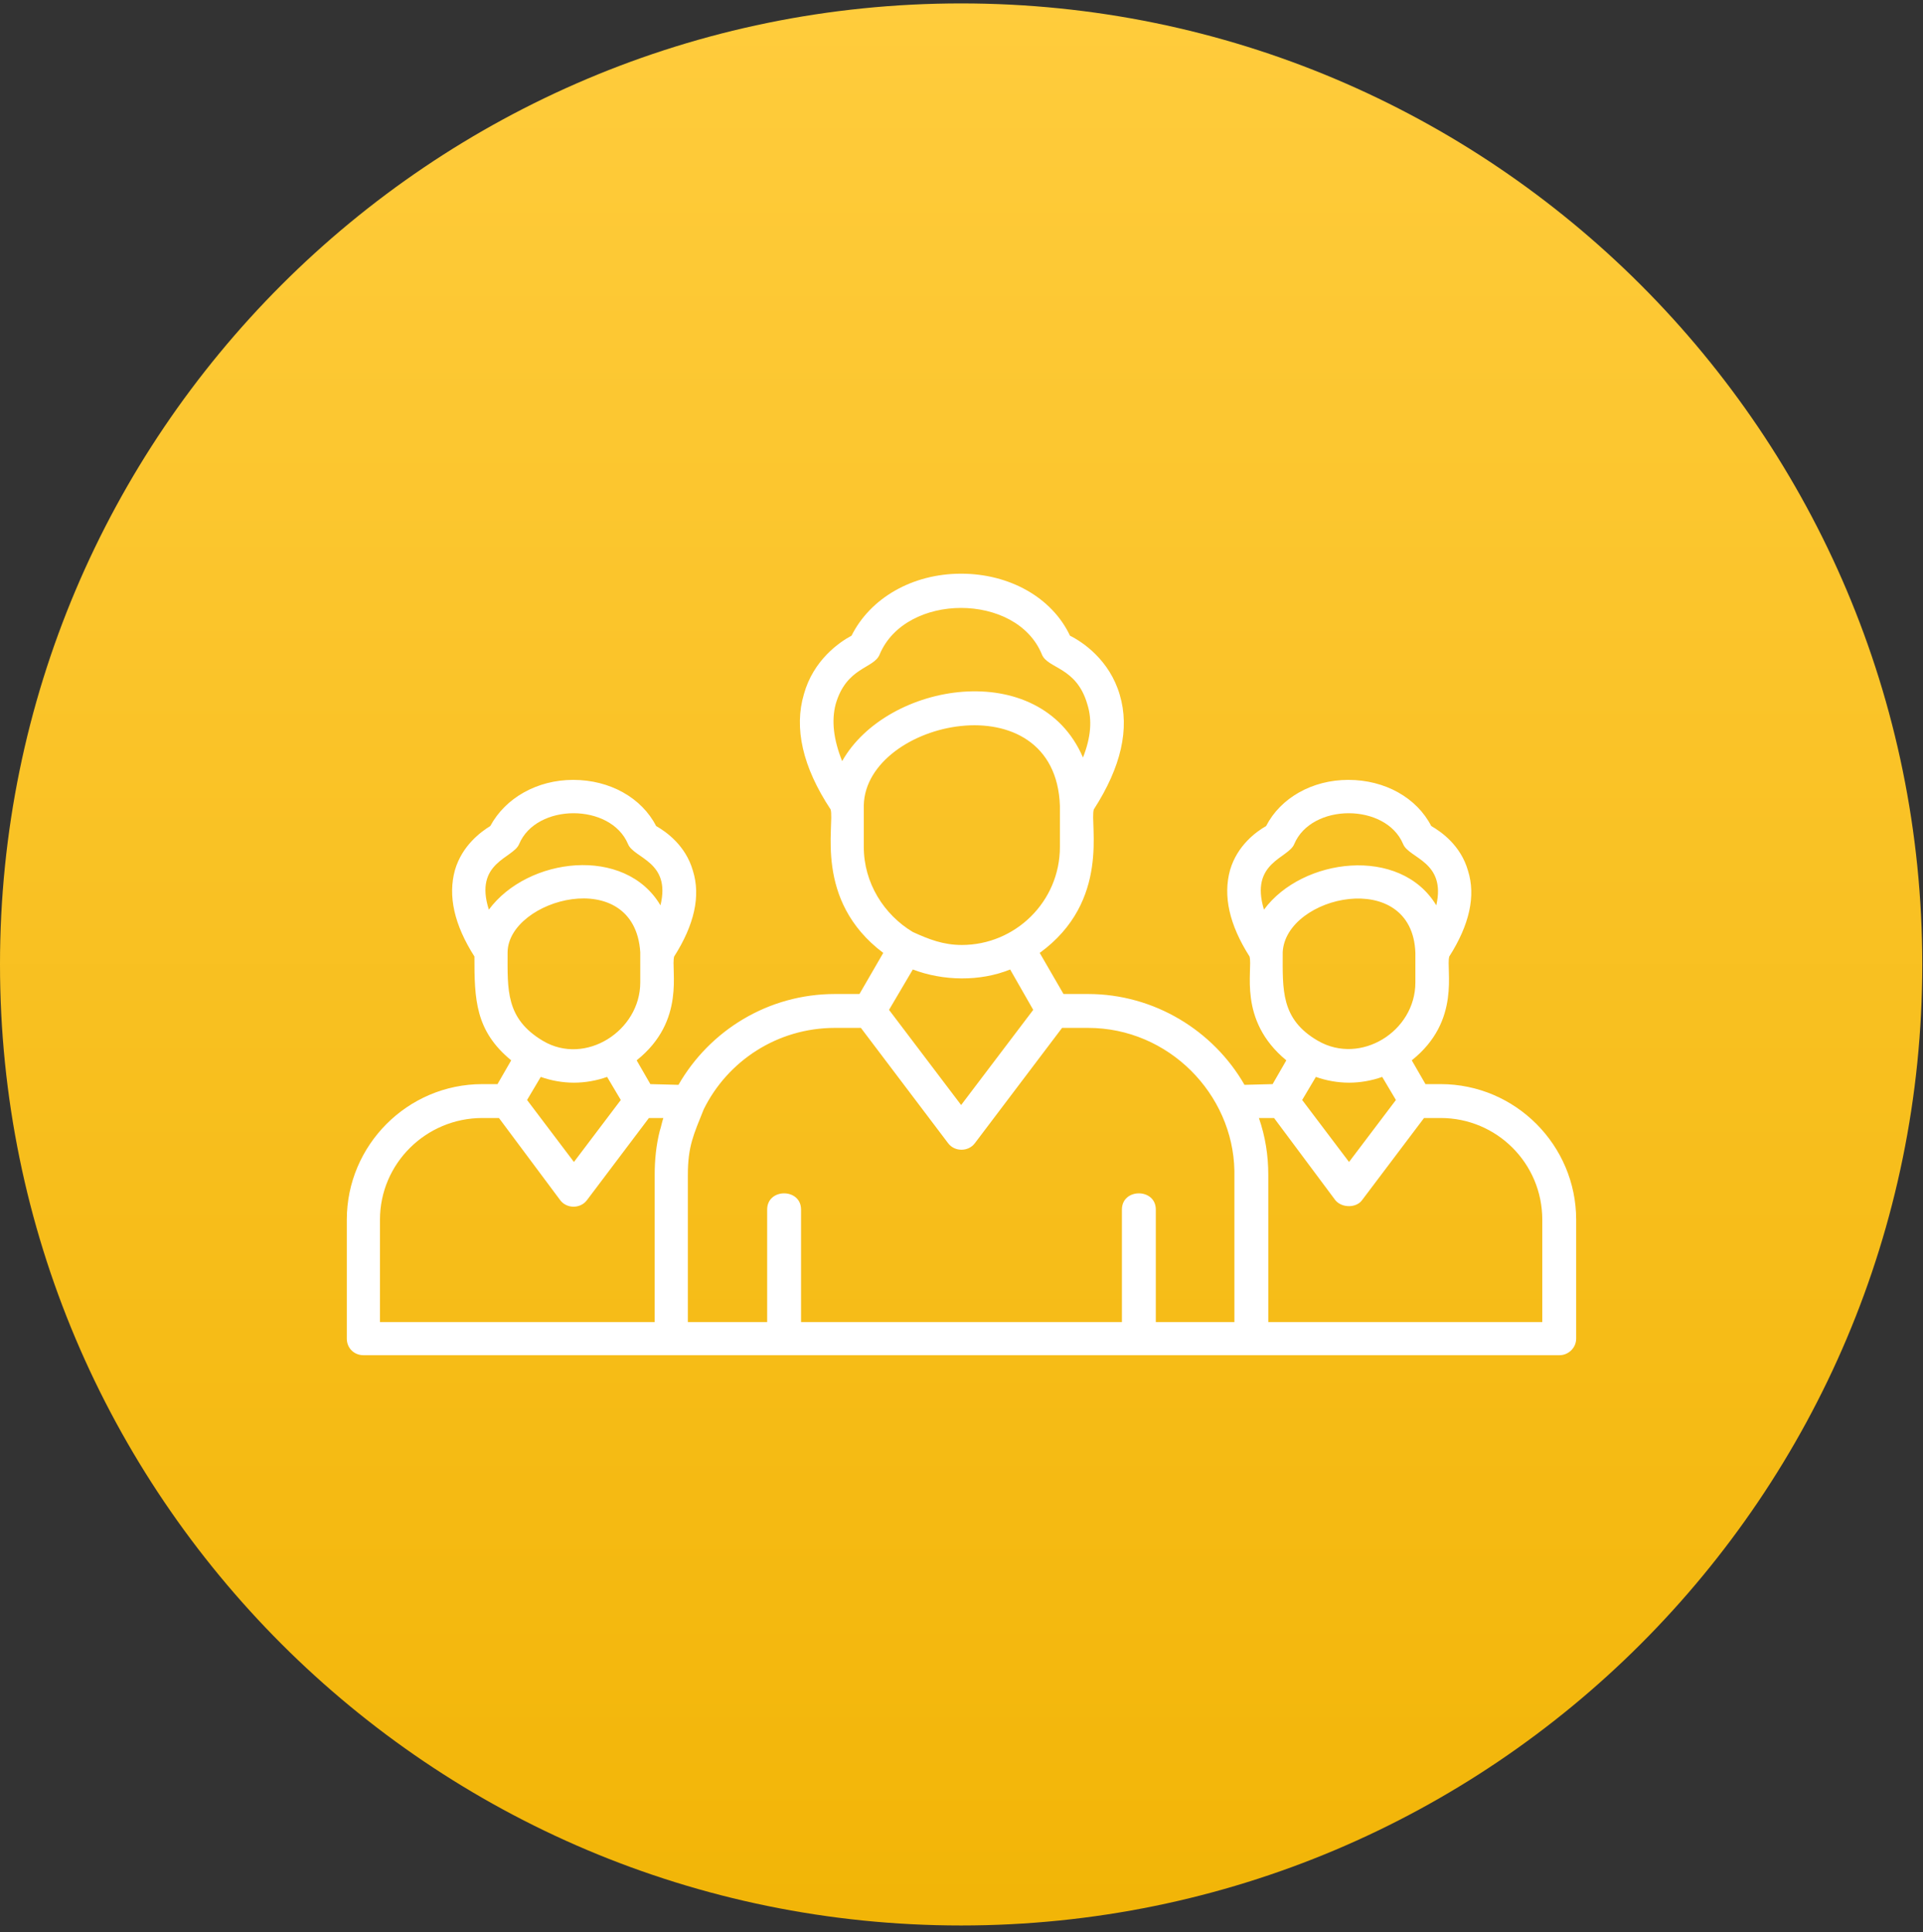 <svg width="202" height="203" viewBox="0 0 202 203" fill="none" xmlns="http://www.w3.org/2000/svg">
<rect x="0" y="0" width="202" height="203" fill="#333333" stroke="none"/>
<g clip-path="url(#clip0_7012_19639)">
<path d="M100.962 202.284C156.722 202.284 201.924 157.081 201.924 101.322C201.924 45.562 156.722 0.359 100.962 0.359C45.202 0.359 0 45.562 0 101.322C0 157.081 45.202 202.284 100.962 202.284Z" fill="url(#paint0_linear_7012_19639)"/>
<path fill-rule="evenodd" clip-rule="evenodd" d="M49.836 100.488C47.715 97.156 47.033 94.126 47.791 91.4C48.548 88.824 50.517 87.385 51.502 86.779C53.093 83.825 56.425 81.932 60.212 81.932C64.075 81.932 67.408 83.825 68.922 86.779C69.983 87.385 72.028 88.824 72.785 91.475C73.618 94.126 72.937 97.156 70.816 100.488C70.437 101.852 72.103 107.229 66.877 111.395L68.317 113.894L71.27 113.97C74.527 108.29 80.662 104.427 87.706 104.427H90.281L92.781 100.11C85.434 94.581 87.706 86.628 87.252 85.037C84.298 80.569 83.389 76.479 84.449 72.919C85.434 69.359 88.16 67.466 89.448 66.784C91.417 62.845 95.81 60.27 100.961 60.27C106.035 60.27 110.504 62.77 112.397 66.784C113.761 67.466 116.563 69.359 117.624 72.995C118.684 76.554 117.775 80.569 114.897 85.037C114.442 86.552 116.715 94.656 109.216 100.11L111.716 104.427H114.291C121.259 104.427 127.47 108.29 130.727 113.97L133.681 113.894L135.12 111.395C129.969 107.154 131.636 101.852 131.257 100.488C129.136 97.156 128.454 94.126 129.212 91.4C129.969 88.824 131.938 87.385 132.999 86.779C134.514 83.825 137.846 81.932 141.633 81.932C145.496 81.932 148.829 83.825 150.343 86.779C151.404 87.385 153.449 88.824 154.206 91.475C155.039 94.126 154.358 97.156 152.237 100.488C151.858 101.852 153.525 107.229 148.298 111.395L149.738 113.894H151.328C159.205 113.894 165.567 120.332 165.567 128.134V140.631C165.567 141.615 164.734 142.373 163.825 142.373H38.172C37.187 142.373 36.43 141.615 36.43 140.631V128.134C36.43 120.332 42.792 113.894 50.669 113.894H52.26L53.699 111.395C49.911 108.29 49.836 104.957 49.836 100.488ZM95.886 97.913C97.552 98.671 99.067 99.276 101.036 99.276C106.641 99.276 111.337 94.732 111.337 88.976V84.659C110.883 71.328 90.963 75.645 90.736 84.583V88.976C90.736 92.763 92.856 96.095 95.886 97.913ZM95.886 101.852L93.387 106.093L100.961 116.091L108.535 106.093L106.111 101.852C102.93 103.139 99.067 103.064 95.886 101.852ZM88.463 79.963C93.159 71.631 109.216 68.98 113.761 79.584C114.594 77.463 114.745 75.645 114.215 73.979C113.079 70.041 110.049 70.268 109.444 68.753C106.793 62.239 95.129 62.239 92.402 68.753C91.796 70.268 88.918 70.041 87.782 73.979C87.327 75.721 87.555 77.691 88.463 79.963ZM73.921 116.545C72.861 119.196 72.255 120.408 72.255 123.438V138.889H80.586V127.073C80.586 124.801 84.146 124.801 84.146 127.073V138.889H117.851V127.073C117.851 124.801 121.411 124.801 121.411 127.073V138.889H129.666V122.983C129.515 114.955 122.774 107.987 114.291 107.987H111.564L102.4 120.105C101.718 121.014 100.279 121.014 99.597 120.105L90.433 107.987H87.706C81.647 107.987 76.421 111.471 73.921 116.545ZM69.301 118.818C69.453 118.363 69.528 117.909 69.68 117.454H68.165L61.651 126.089C60.97 126.998 59.531 126.998 58.849 126.089L52.411 117.454H50.669C44.761 117.454 39.914 122.226 39.914 128.134V138.889H68.771V123.438C68.771 121.847 68.922 120.332 69.301 118.818ZM132.241 117.454C132.923 119.423 133.226 121.393 133.226 123.438V138.889H162.007V128.134C162.007 122.226 157.236 117.454 151.328 117.454H149.586L143.072 126.089C142.466 126.922 140.952 126.922 140.27 126.089L133.832 117.454H132.241ZM141.709 113.743C140.497 113.743 139.285 113.516 138.225 113.137L136.786 115.561L141.709 122.074L146.632 115.561L145.193 113.137C144.133 113.516 142.921 113.743 141.709 113.743ZM134.741 100.034C134.741 103.972 134.514 107.078 138.452 109.35C142.921 111.925 148.677 108.365 148.677 103.215V100.11C148.374 91.097 135.044 94.05 134.741 100.034ZM132.772 95.565C136.786 90.112 147.087 88.824 150.874 95.111C151.934 90.491 147.995 90.188 147.39 88.673C145.572 84.356 137.771 84.356 135.953 88.673C135.347 90.188 131.257 90.566 132.772 95.565ZM67.256 100.034C66.65 90.794 53.396 94.429 53.32 100.034C53.32 103.972 53.093 107.002 57.031 109.35C61.5 112.001 67.256 108.29 67.256 103.215V100.034ZM60.288 113.743C59.076 113.743 57.864 113.516 56.804 113.137L55.365 115.561L60.288 122.074L65.211 115.561L63.772 113.137C62.712 113.516 61.5 113.743 60.288 113.743ZM69.377 95.111C70.513 90.491 66.574 90.188 65.969 88.673C64.151 84.356 56.349 84.356 54.532 88.673C53.926 90.188 49.76 90.566 51.351 95.565C55.441 90.036 65.665 88.824 69.377 95.111Z" fill="white"/>
</g>
<defs>
<linearGradient id="paint0_linear_7012_19639" x1="100.987" y1="0.359" x2="100.987" y2="202.334" gradientUnits="userSpaceOnUse">
<stop stop-color="#FFCC3C"/>
<stop offset="1" stop-color="#F2B507"/>
</linearGradient>
<clipPath id="clip0_7012_19639">
<rect width="202" height="202" fill="white" transform="translate(0 0.359)"/>
</clipPath>
</defs>
</svg>